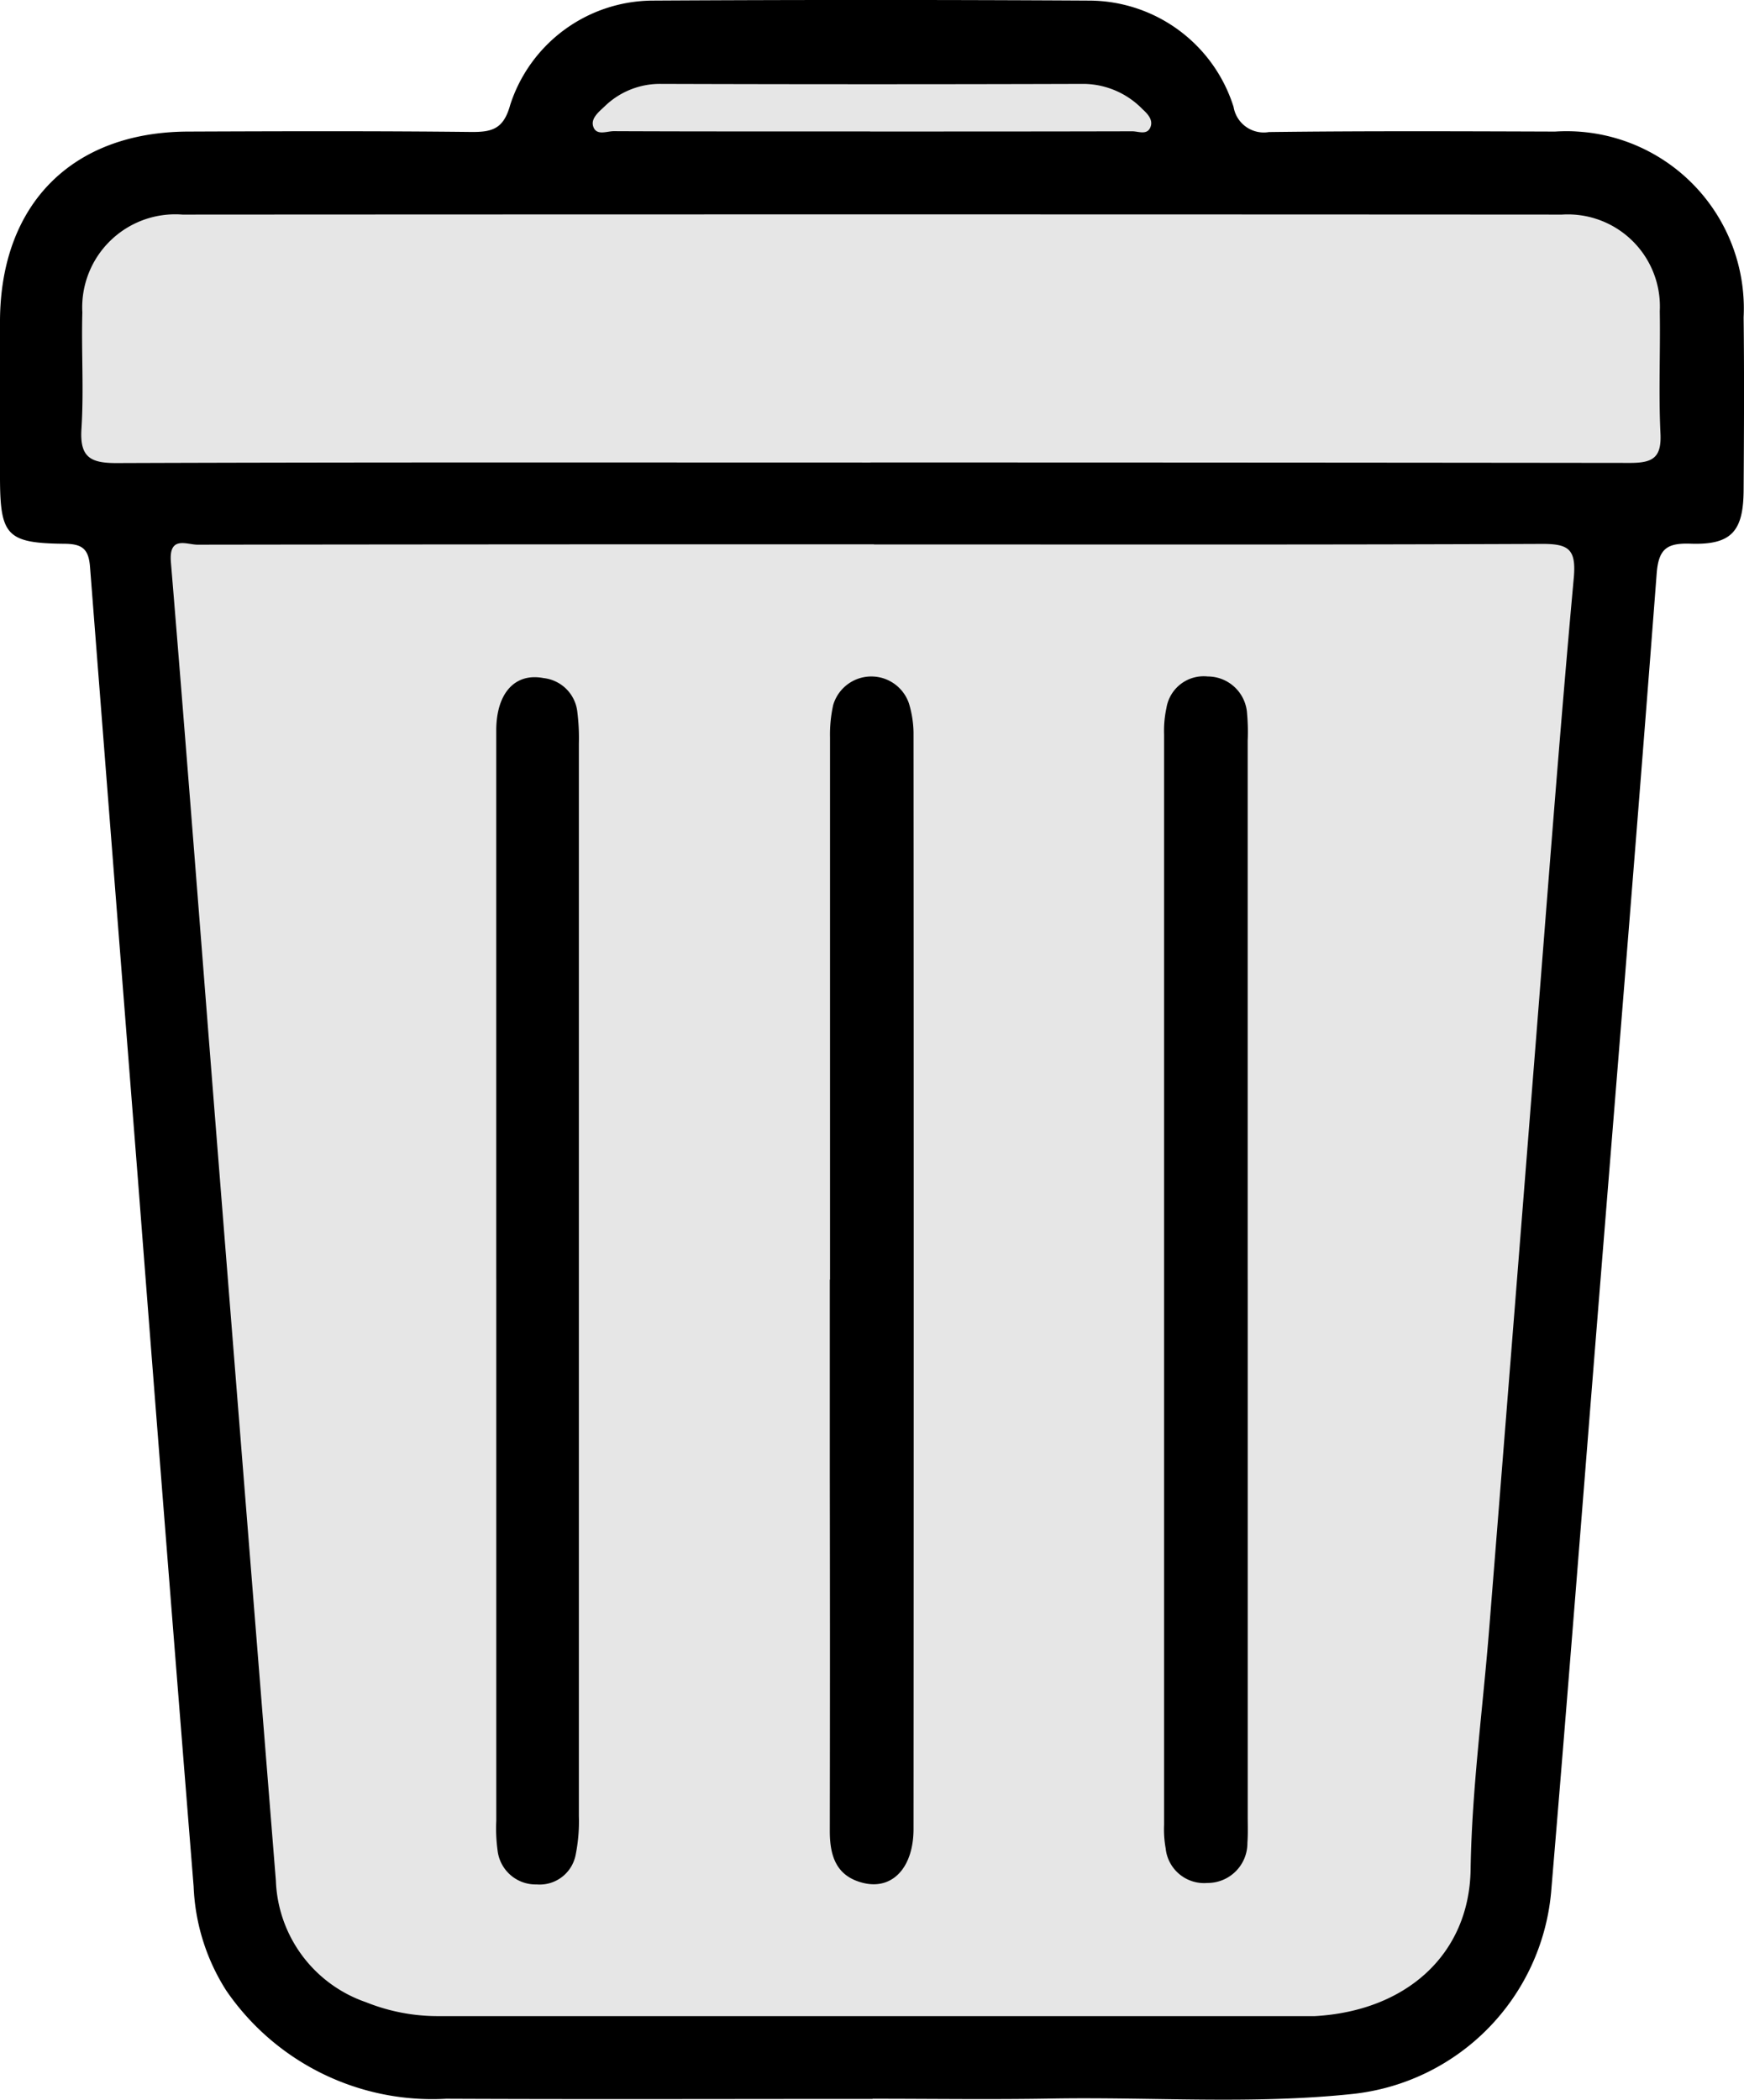 <svg id="Group_18" data-name="Group 18" xmlns="http://www.w3.org/2000/svg" xmlns:xlink="http://www.w3.org/1999/xlink" width="55.474" height="66.786" viewBox="0 0 55.474 66.786">
  <defs>
    <clipPath id="clip-path">
      <rect id="Rectangle_7" data-name="Rectangle 7" width="55.474" height="66.786" fill="none"/>
    </clipPath>
  </defs>
  <path id="Path_12" data-name="Path 12" d="M30.3,2.412H24.927L21.4,3.327,19.646,6.466l-7.192.926h-6.1L4.107,8.909V16.22L6,18.014,9.8,60.5l.876,3.743,1.693,1.375,2.742,1.331H42.241l4.734-.379L49.631,64.3l.759-3.414,3.794-43.248,2.656-.379V12.55L56.08,8.909,54.563,7.391l-2.656-.759-11,.069-.84-2.538L38.029,2.412Z" transform="translate(-2.549 -1.497)" fill="#e6e6e6"/>
  <g id="Group_12" data-name="Group 12">
    <g id="Group_11" data-name="Group 11" clip-path="url(#clip-path)">
      <path id="Path_13" data-name="Path 13" d="M27.754,66.756c-4.52,0-9.04.015-13.56-.005a7.946,7.946,0,0,1-7-3.445A6.636,6.636,0,0,1,6.159,60q-.9-11.2-1.765-22.4-.769-9.781-1.53-19.564c-.043-.567-.238-.735-.8-.741C.216,17.278.005,17.038,0,15.2c0-1.675-.009-3.351,0-5.025C.029,6.483,2.3,4.2,5.975,4.185c3-.012,6.006-.021,9.008.012.683.007,1.038-.1,1.248-.867a4.789,4.789,0,0,1,4.5-3.311q6.969-.04,13.939,0A4.829,4.829,0,0,1,39.238,3.4a.974.974,0,0,0,1.124.8c3.034-.038,6.069-.025,9.1-.015a5.639,5.639,0,0,1,6,5.907c.022,1.833.012,3.667,0,5.5-.008,1.313-.393,1.744-1.688,1.7-.753-.026-1.018.163-1.078.954C52.11,25.933,51.48,33.617,50.862,41.3c-.506,6.3-.994,12.6-1.525,18.9A7.1,7.1,0,0,1,43.012,66.6c-3.183.335-6.379.09-9.568.145-1.9.033-3.793.006-5.689.006M27.8,17.312H23.724q-8.721,0-17.442.012c-.344,0-.917-.3-.846.556.516,6.231.991,12.466,1.486,18.7Q7.845,48.2,8.775,59.814a4.251,4.251,0,0,0,2.868,3.867,6.114,6.114,0,0,0,2.313.442q13.84,0,27.681,0c.063,0,.126,0,.189,0,2.91-.165,4.911-1.967,4.952-4.666.039-2.552.387-5.1.591-7.65q.713-8.926,1.418-17.852c.414-5.194.8-10.39,1.273-15.579.084-.929-.181-1.08-1.026-1.077-7.078.03-14.156.017-21.234.017m-.112-2.607q12.083,0,24.167.014c.724,0,1-.171.962-.94-.063-1.292,0-2.59-.022-3.885a2.928,2.928,0,0,0-3.11-3.073q-21.94-.013-43.88,0A2.961,2.961,0,0,0,2.619,9.938c-.034,1.231.05,2.468-.028,3.7-.058.9.278,1.093,1.12,1.09,7.992-.029,15.985-.017,23.977-.017M27.675,4.183c2.78,0,5.56,0,8.34-.007.2,0,.479.135.582-.14.087-.232-.1-.422-.26-.568a2.645,2.645,0,0,0-1.859-.8q-6.728.021-13.457,0a2.522,2.522,0,0,0-1.795.722c-.183.172-.433.374-.359.623.094.318.434.158.659.159,2.717.012,5.433.008,8.15.008" transform="translate(0 0)"/>
      <path id="Path_14" data-name="Path 14" d="M100.261,75.9q0,8.527,0,17.054c0,.285.011.57-.01.852a1.266,1.266,0,0,1-1.273,1.276,1.229,1.229,0,0,1-1.327-1.1,3.43,3.43,0,0,1-.05-.753q0-17.338,0-34.677a3.419,3.419,0,0,1,.075-.843,1.2,1.2,0,0,1,1.31-1,1.256,1.256,0,0,1,1.255,1.189,6.5,6.5,0,0,1,.019.852q0,8.574,0,17.149" transform="translate(-60.573 -35.194)"/>
      <path id="Path_15" data-name="Path 15" d="M41.6,75.9q0-8.716,0-17.432c0-1.195.6-1.845,1.507-1.668a1.214,1.214,0,0,1,1.069,1.05,6.75,6.75,0,0,1,.052,1.037q0,17.053,0,34.106a5.338,5.338,0,0,1-.1,1.22,1.166,1.166,0,0,1-1.242.955,1.22,1.22,0,0,1-1.244-1.083,5.175,5.175,0,0,1-.041-.944q0-8.621,0-17.243" transform="translate(-25.815 -35.233)"/>
      <path id="Path_16" data-name="Path 16" d="M69.591,75.9q0-8.622,0-17.245a4.347,4.347,0,0,1,.1-1.028,1.264,1.264,0,0,1,2.411-.05,3.368,3.368,0,0,1,.145.925q.011,17.435,0,34.868c0,1.232-.672,1.943-1.592,1.721-.872-.211-1.072-.865-1.071-1.662q.01-5.638,0-11.275V75.9" transform="translate(-43.189 -35.202)"/>
    </g>
  </g>
</svg>
